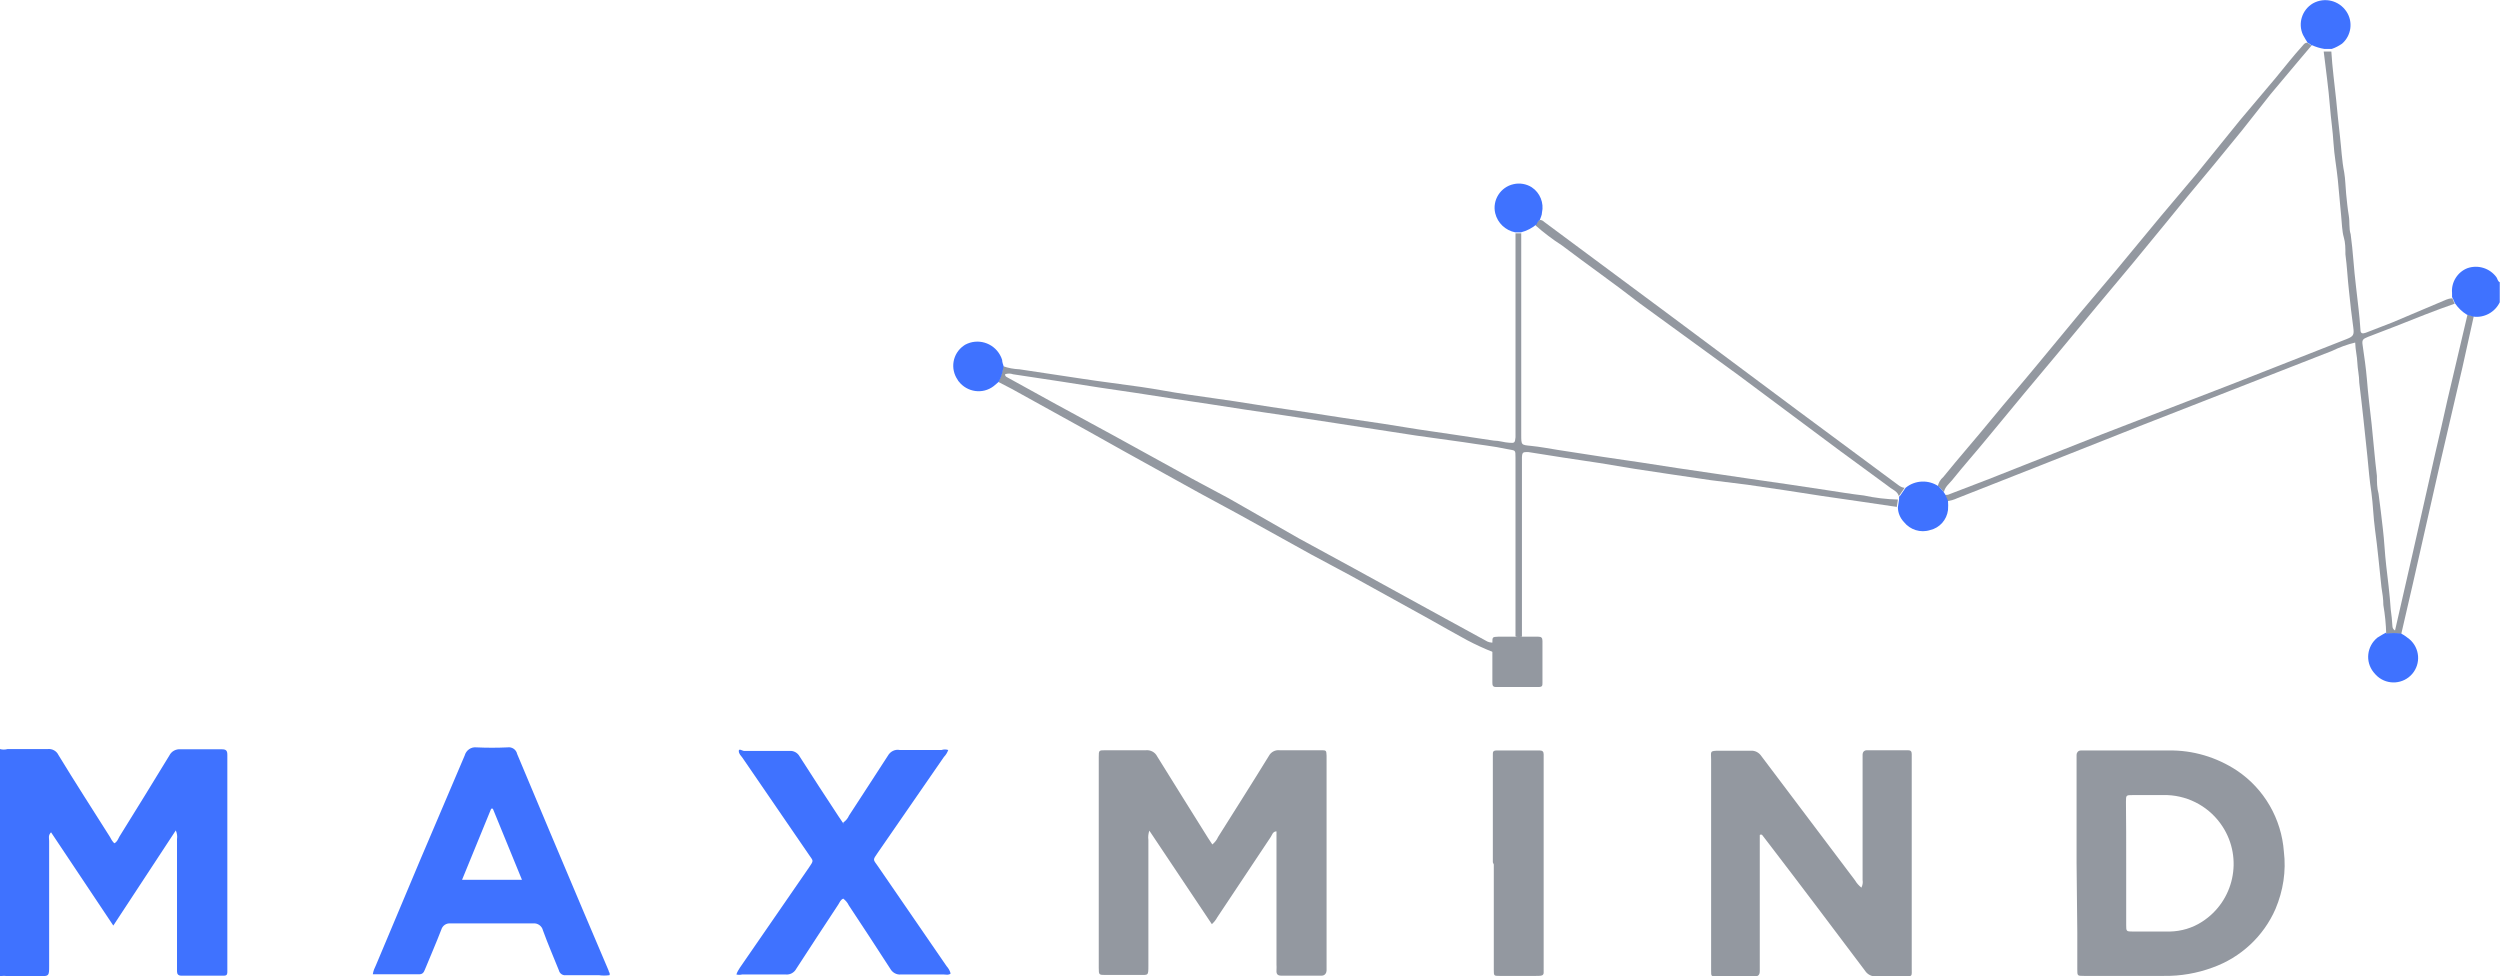 <?xml version="1.0" encoding="utf-8"?>
<!-- Generator: Adobe Illustrator 24.0.0, SVG Export Plug-In . SVG Version: 6.00 Build 0)  -->
<svg version="1.0" id="Layer_1" xmlns="http://www.w3.org/2000/svg" xmlns:xlink="http://www.w3.org/1999/xlink" x="0px" y="0px"
	 viewBox="0 0 104.8 40.92" style="enable-background:new 0 0 104.8 40.92;" xml:space="preserve">
<style type="text/css">
	.st0{fill:#9398A0;}
	.st1{fill:#3F72FF;}
</style>
<g>
	<path id="Fill-5" class="st0" d="M50.82,35.4c0.1-0.08,0.19-0.19,0.24-0.31c0.71-1.13,1.43-2.26,2.13-3.4
		c0.09-0.17,0.27-0.26,0.45-0.24c0.57,0,1.15,0,1.72,0c0.24,0,0.24,0,0.25,0.23c0,0.07,0,0.13,0,0.2v8.57c0,0.08,0,0.16,0,0.23
		c0,0.08-0.05,0.22-0.21,0.22h-1.68c-0.16,0-0.22-0.06-0.21-0.22c0.01-0.16,0-0.15,0-0.23v-5.6c-0.16,0-0.19,0.17-0.25,0.25
		l-2.23,3.35c-0.06,0.11-0.13,0.2-0.23,0.29l-2.62-3.92c-0.04,0.12-0.06,0.26-0.04,0.39c0,1.76,0,3.52,0,5.27
		c0,0.43,0,0.39-0.39,0.39h-1.4c-0.28,0-0.29,0-0.29-0.29c0-0.59,0-1.17,0-1.76v-6.91c0-0.06,0-0.11,0-0.17c0-0.29,0-0.29,0.29-0.29
		c0.55,0,1.11,0,1.68,0c0.2-0.02,0.39,0.08,0.48,0.26c0.7,1.14,1.42,2.27,2.12,3.4l0.19,0.29"/>
	<path id="Fill-7" class="st0" d="M73.77,35.01v0.32c0,1.72,0,3.43,0,5.14c0,0.08,0,0.16,0,0.23c0,0.18-0.07,0.23-0.23,0.23h-1.58
		c-0.23,0-0.23,0-0.23-0.25s0-0.31,0-0.46c0-2.79,0-5.59,0-8.38c0-0.34-0.08-0.37,0.35-0.37c0.43,0,0.88,0,1.32,0
		c0.18-0.01,0.34,0.08,0.44,0.23l3.92,5.2c0.07,0.12,0.16,0.22,0.27,0.31c0.05-0.1,0.07-0.21,0.05-0.32c0-1.68,0-3.35,0-5.03
		c0-0.08,0-0.15,0-0.23s0.05-0.18,0.18-0.18h1.72c0.11,0,0.16,0.04,0.16,0.16s0,0.13,0,0.2c0,2.92,0,5.84,0,8.76
		c0,0.38,0.05,0.36-0.35,0.36c-0.4,0-0.75,0-1.12,0c-0.2,0.02-0.39-0.08-0.49-0.24c-1.34-1.78-2.67-3.55-4.02-5.31l-0.3-0.39h-0.08"
		/>
	<path id="Fill-9" class="st0" d="M89.13,36.18c0,0.84,0,1.73,0,2.59c0,0.27,0,0.28,0.28,0.28h1.55c0.48-0.01,0.95-0.15,1.35-0.41
		c1.34-0.86,1.73-2.65,0.86-3.99c-0.51-0.79-1.37-1.28-2.31-1.32H89.4c-0.27,0-0.28,0-0.28,0.28
		C89.13,34.45,89.13,35.32,89.13,36.18z M87.05,36.18c0-1.44,0-2.87,0-4.31c0-0.08,0-0.15,0-0.23s0.06-0.18,0.18-0.18h0.17
		c1.17,0,2.34,0,3.5,0c1.02-0.02,2.02,0.28,2.87,0.84c1.15,0.77,1.87,2.03,1.97,3.4c0.1,0.82-0.03,1.64-0.35,2.4
		c-0.5,1.15-1.46,2.04-2.64,2.46c-0.65,0.24-1.34,0.36-2.04,0.35h-3.35c-0.28,0-0.28,0-0.28-0.28c0-0.51,0-1.01,0-1.53L87.05,36.18z
		"/>
	<g>
		<path id="Fill-1" class="st1" d="M0,31.4c0.1,0.03,0.21,0.03,0.32,0c0.56,0,1.12,0,1.68,0c0.19-0.02,0.37,0.08,0.45,0.25
			c0.7,1.15,1.43,2.28,2.15,3.42c0.05,0.1,0.11,0.2,0.19,0.28C4.91,35.3,4.95,35.17,5,35.08c0.7-1.13,1.41-2.27,2.1-3.41
			c0.09-0.18,0.28-0.28,0.48-0.26c0.57,0,1.15,0,1.72,0c0.18,0,0.23,0.06,0.23,0.23c0,0.94,0,1.88,0,2.82v6.04c0,0.08,0,0.15,0,0.23
			c0,0.08,0,0.17-0.14,0.17H7.6c-0.13,0-0.18-0.07-0.18-0.18s0-0.15,0-0.23c0-1.77,0-3.53,0-5.31c0.02-0.13,0-0.25-0.05-0.37
			L4.75,38.8l-2.61-3.91c-0.13,0.13-0.08,0.25-0.08,0.36c0,1.75,0,3.5,0,5.24c0,0.43,0,0.43-0.44,0.44H0.33
			c-0.11-0.03-0.22-0.03-0.33,0V31.4z"/>
		<path id="Fill-11" class="st1" d="M19.37,36.88h2.51l-1.22-2.98h-0.07L19.37,36.88 M15.63,40.83c0.02-0.13,0.07-0.25,0.13-0.37
			c1.22-2.92,2.46-5.85,3.72-8.79c0.06-0.22,0.27-0.37,0.5-0.34c0.43,0.02,0.86,0.02,1.29,0c0.19-0.03,0.37,0.09,0.41,0.28
			c0.92,2.2,1.85,4.4,2.78,6.6l1.05,2.47c0,0.06,0.08,0.11,0.04,0.2c-0.15,0.02-0.3,0.02-0.44,0h-1.39
			c-0.13,0.02-0.26-0.07-0.29-0.2c-0.22-0.55-0.46-1.1-0.67-1.68c-0.04-0.18-0.22-0.31-0.4-0.29c-1.16,0-2.31,0-3.47,0
			c-0.18-0.02-0.34,0.09-0.39,0.26c-0.22,0.57-0.46,1.12-0.69,1.68c-0.05,0.13-0.11,0.2-0.26,0.19h-1.83c-0.03,0-0.06,0-0.09,0"/>
		<path id="Fill-13" class="st1" d="M35.35,34.48c0.1-0.07,0.19-0.17,0.24-0.29c0.54-0.84,1.1-1.68,1.63-2.51
			c0.1-0.18,0.3-0.28,0.5-0.24c0.59,0,1.17,0,1.75,0c0.09-0.03,0.19-0.03,0.28,0c-0.04,0.11-0.1,0.21-0.18,0.29l-2.77,4.01
			c-0.23,0.33-0.2,0.28,0,0.57l2.88,4.19c0.08,0.09,0.14,0.19,0.17,0.31c-0.09,0.08-0.19,0.04-0.29,0.04c-0.6,0-1.19,0-1.79,0
			c-0.19,0.02-0.36-0.08-0.45-0.24c-0.57-0.89-1.16-1.78-1.74-2.66c-0.05-0.11-0.13-0.2-0.23-0.28c-0.12,0.05-0.15,0.16-0.21,0.25
			c-0.59,0.9-1.18,1.79-1.76,2.69c-0.09,0.17-0.27,0.26-0.45,0.24c-0.6,0-1.22,0-1.82,0c-0.08,0.02-0.16,0.02-0.24,0
			c0.03-0.1,0.09-0.2,0.15-0.29l2.89-4.19c0.22-0.32,0.18-0.27,0-0.54l-2.79-4.07c-0.06-0.08-0.15-0.16-0.15-0.28
			c0-0.12,0.15,0,0.23,0c0.63,0,1.26,0,1.89,0c0.18-0.02,0.35,0.08,0.43,0.23c0.54,0.84,1.08,1.68,1.63,2.51l0.21,0.31"/>
	</g>
	<path class="st0" d="M64.71,40.78c0,0.04-0.01,0.06-0.03,0.08c-0.04,0.05-0.13,0.05-0.33,0.05h-1.48c-0.25,0-0.25,0-0.25-0.26
		v-4.41l-0.04-0.09v-4.53c0-0.08,0-0.16,0.15-0.16h1.82c0.11,0,0.16,0.05,0.16,0.16v8.93C64.71,40.65,64.71,40.72,64.71,40.78z"/>
	<g>
		<path id="Fill-15" class="st0" d="M79.52,21.25l-1.56-0.23l-1.59-0.23l-1.49-0.23l-1.63-0.24l-1.53-0.19l-1.63-0.24l-1.53-0.23
			l-1.51-0.25l-1.53-0.23l-1.46-0.23c-0.21,0-0.25,0-0.26,0.22c0,0.04,0,0.09,0,0.13c0,2.46,0,4.93,0,7.39
			c-0.09,0.02-0.18,0.02-0.27,0c0-2.5,0-5,0-7.49c0-0.37,0-0.3-0.33-0.37c-0.6-0.13-1.21-0.19-1.82-0.29l-2.01-0.28l-2.08-0.32
			l-1.62-0.25l-1.85-0.28l-1.63-0.24l-1.49-0.23L49.1,16.7l-1.49-0.23l-1.56-0.23L44.52,16l-2.05-0.31c-0.11-0.04-0.23-0.04-0.34,0
			c0,0.05,0.03,0.1,0.08,0.12l2.05,1.13l2.41,1.31l3.27,1.8l1.57,0.84l2.94,1.68l2.35,1.28l3.06,1.68l2.43,1.33
			c0.09,0.06,0.2,0.08,0.31,0.08c0.02,0.13,0.02,0.27,0,0.4c-0.38-0.15-0.75-0.32-1.11-0.51c-0.54-0.29-1.07-0.6-1.61-0.9
			l-3.24-1.79l-1.68-0.9l-3.03-1.68l-1.68-0.91l-3.14-1.74l-1.5-0.84l-3.2-1.77l-0.56-0.29c0.11-0.21,0.17-0.43,0.2-0.66
			c0.22,0.08,0.45,0.12,0.68,0.13l2.59,0.39c0.84,0.13,1.68,0.23,2.51,0.35c0.64,0.09,1.27,0.22,1.91,0.31l2.01,0.29l1.53,0.24
			l1.56,0.23l1.49,0.23l1.63,0.24L59.46,18l1.63,0.24l1.53,0.23c0.22,0,0.44,0.08,0.65,0.09c0.22,0.02,0.24,0,0.26-0.23
			c0-0.08,0-0.15,0-0.23c0-2.63,0-5.26,0-7.89c0-0.14,0-0.29,0-0.43h0.24c0,0.14,0,0.29,0,0.43c0,2.68,0,5.35,0,8.02
			c0,0.43,0,0.42,0.4,0.46c0.4,0.04,0.75,0.11,1.13,0.17l1.88,0.29l1.63,0.24l1.49,0.23l1.63,0.24l1.49,0.22l1.59,0.23l1.53,0.23
			c0.53,0.08,1.06,0.17,1.59,0.23c0.47,0.1,0.95,0.16,1.43,0.17l-0.05,0.34"/>
		<path id="Fill-19" class="st0" d="M102.79,12.48l0.11,0.25c-0.84,0.29-1.68,0.63-2.46,0.94l-1.17,0.45
			c-0.23,0.09-0.26,0.14-0.23,0.34c0.07,0.48,0.14,0.96,0.18,1.43c0.05,0.64,0.13,1.27,0.2,1.9c0.07,0.64,0.13,1.44,0.22,2.16
			c0,0.25,0,0.5,0.07,0.75c0.06,0.49,0.13,0.98,0.18,1.47c0.06,0.49,0.08,1.03,0.14,1.54c0.06,0.51,0.15,1.22,0.19,1.84
			c0.03,0.23,0.06,0.46,0.07,0.69c0,0.08,0.04,0.15,0.11,0.19l0.75-3.28l0.93-4.12c0.18-0.76,0.35-1.52,0.52-2.28l0.84-3.57
			l0.26,0.08c-0.16,0.7-0.31,1.42-0.47,2.12l-0.96,4.13l-1.12,4.95c-0.16,0.7-0.33,1.42-0.49,2.12c-0.21-0.03-0.42-0.03-0.63,0
			c-0.01-0.41-0.05-0.81-0.12-1.22c0-0.25-0.04-0.5-0.08-0.75c-0.09-0.84-0.16-1.62-0.27-2.42c-0.07-0.51-0.08-1.03-0.15-1.54
			c-0.08-0.51-0.12-1.02-0.17-1.53c-0.05-0.51-0.11-1.01-0.16-1.51s-0.12-1.05-0.18-1.57c0-0.29-0.07-0.57-0.08-0.84
			s-0.08-0.52-0.09-0.84c-0.34,0.08-0.66,0.2-0.97,0.35l-3.81,1.49l-4.12,1.61l-4.24,1.68l-3.53,1.39
			c-0.15,0.07-0.31,0.12-0.47,0.13l-0.12-0.27c0.06,0.01,0.13,0.01,0.19,0l1.72-0.66l4.75-1.88l5.44-2.1l4.81-1.89
			c0.28-0.11,0.31-0.18,0.27-0.48c-0.07-0.51-0.13-1.02-0.18-1.53c-0.06-0.51-0.08-1.03-0.15-1.54c0-0.24,0-0.49-0.07-0.72
			c-0.07-0.23-0.08-0.61-0.11-0.91c-0.05-0.5-0.09-1.01-0.14-1.51c-0.05-0.5-0.15-1.02-0.18-1.53c-0.03-0.51-0.11-1.02-0.15-1.54
			c-0.06-0.76-0.17-1.53-0.26-2.29h0.32c0.04,0.67,0.13,1.33,0.2,2c0.05,0.51,0.1,1.03,0.16,1.54c0.06,0.51,0.08,1.03,0.18,1.53
			c0.05,0.29,0.05,0.59,0.08,0.89s0.06,0.61,0.11,0.91c0.05,0.3,0,0.53,0.08,0.79c0.1,0.72,0.13,1.44,0.22,2.16
			c0.08,0.72,0.15,1.22,0.19,1.84c0,0.16,0.08,0.18,0.22,0.13l1.11-0.43l2.27-0.96c0.07-0.03,0.15-0.05,0.23-0.05"/>
		<path id="Fill-21" class="st0" d="M81.23,20.39c0.03-0.15,0.11-0.29,0.23-0.39c0.68-0.84,1.36-1.61,2.03-2.43
			c0.67-0.82,1.22-1.44,1.82-2.17l1.87-2.26l1.51-1.79l1.87-2.26l1.51-1.79l1.83-2.26c0.5-0.6,1.01-1.19,1.51-1.79
			c0.37-0.45,0.73-0.91,1.12-1.34c0.05-0.06,0.1-0.12,0.18-0.12c0.07,0.03,0.13,0.07,0.18,0.13l-0.55,0.65l-1.15,1.37l-1.2,1.52
			l-1.17,1.43l-1.14,1.37l-0.84,1.03l-1.47,1.79l-1.48,1.77l-1.56,1.88l-1.48,1.77l-1.53,1.85c-0.49,0.6-1,1.17-1.48,1.77
			c-0.13,0.16-0.31,0.29-0.35,0.51l-0.19-0.21"/>
		<path id="Fill-23" class="st0" d="M64.55,9.22c0.07,0,0.13,0.03,0.18,0.08l5.32,3.95l5.23,3.9l4.29,3.18
			c0.08,0.06,0.17,0.11,0.27,0.12l-0.24,0.35c-0.05-0.18-0.21-0.25-0.34-0.34l-2.1-1.54l-4.28-3.19l-4.15-3.02
			c-1.08-0.84-2.17-1.6-3.25-2.42c-0.39-0.25-0.76-0.53-1.11-0.84C64.39,9.34,64.46,9.26,64.55,9.22"/>
	</g>
	<path id="Fill-25" class="st0" d="M62.56,27.35c0.02-0.13,0.02-0.27,0-0.4c0-0.25,0-0.25,0.25-0.26h0.68
		c0.09,0.02,0.18,0.02,0.27,0h0.72c0.13,0,0.18,0.04,0.18,0.18c0,0.56,0,1.14,0,1.75c0,0.12,0,0.18-0.17,0.18h-1.78
		c-0.14,0-0.15-0.08-0.15-0.19c0-0.43,0-0.84,0-1.29"/>
	<g>
		<path id="Fill-3" class="st1" d="M102.79,12.48c0-0.07,0-0.13,0-0.2c-0.04-0.45,0.23-0.88,0.65-1.04c0.44-0.15,0.93,0,1.21,0.38
			c0.05,0.07,0.05,0.17,0.14,0.21v0.84c-0.2,0.42-0.66,0.67-1.12,0.6l-0.26-0.08c-0.2-0.12-0.37-0.29-0.5-0.48l-0.11-0.25"/>
		<path id="Fill-27" class="st1" d="M42.07,15.34c-0.03,0.23-0.09,0.46-0.2,0.66c-0.08,0.07-0.14,0.13-0.22,0.19
			c-0.46,0.35-1.11,0.25-1.46-0.2c-0.02-0.02-0.03-0.04-0.04-0.06c-0.33-0.47-0.22-1.11,0.25-1.44c0.02-0.01,0.04-0.03,0.06-0.04
			c0.52-0.28,1.17-0.09,1.46,0.43c0.04,0.07,0.07,0.14,0.09,0.21c0,0.09,0.04,0.19,0.07,0.29"/>
		<g id="Group-31">
			<g>
				<path id="Fill-29" class="st1" d="M96.92,1.93c-0.05-0.06-0.11-0.11-0.18-0.13c-0.07-0.11-0.14-0.23-0.2-0.34
					c-0.22-0.48-0.04-1.05,0.42-1.32c0.49-0.27,1.09-0.12,1.4,0.34c0.29,0.43,0.21,1.01-0.18,1.35C98.05,1.92,97.9,2,97.75,2.05
					h-0.32c-0.18-0.03-0.35-0.08-0.52-0.16"/>
			</g>
		</g>
		<path id="Fill-32" class="st1" d="M79.64,20.8l0.24-0.35c0.4-0.33,0.97-0.35,1.39-0.06l0.19,0.21l0.08,0.12l0.12,0.27
			c0.01,0.13,0.01,0.26,0,0.39c-0.05,0.41-0.35,0.75-0.75,0.84c-0.4,0.13-0.84-0.01-1.1-0.34c-0.16-0.17-0.25-0.39-0.25-0.62
			l0.05-0.34v-0.11"/>
		<path id="Fill-34" class="st1" d="M64.55,9.22c-0.06,0.04-0.11,0.1-0.13,0.18c-0.19,0.16-0.42,0.28-0.66,0.34h-0.24
			c-0.41-0.08-0.74-0.39-0.84-0.8c-0.13-0.55,0.22-1.1,0.77-1.22c0.26-0.06,0.54-0.01,0.76,0.13c0.35,0.23,0.52,0.66,0.43,1.06
			C64.64,9.02,64.58,9.12,64.55,9.22"/>
		<path id="Fill-36" class="st1" d="M100.03,26.56c0.21-0.03,0.42-0.03,0.63,0c0.13,0.07,0.24,0.15,0.35,0.24
			c0.43,0.37,0.48,1.02,0.11,1.45c-0.37,0.43-1.02,0.48-1.45,0.11c-0.06-0.05-0.12-0.12-0.17-0.18c-0.36-0.45-0.28-1.09,0.16-1.45
			c0.02-0.01,0.03-0.02,0.05-0.03c0.1-0.07,0.21-0.12,0.31-0.18"/>
	</g>
</g>
</svg>
